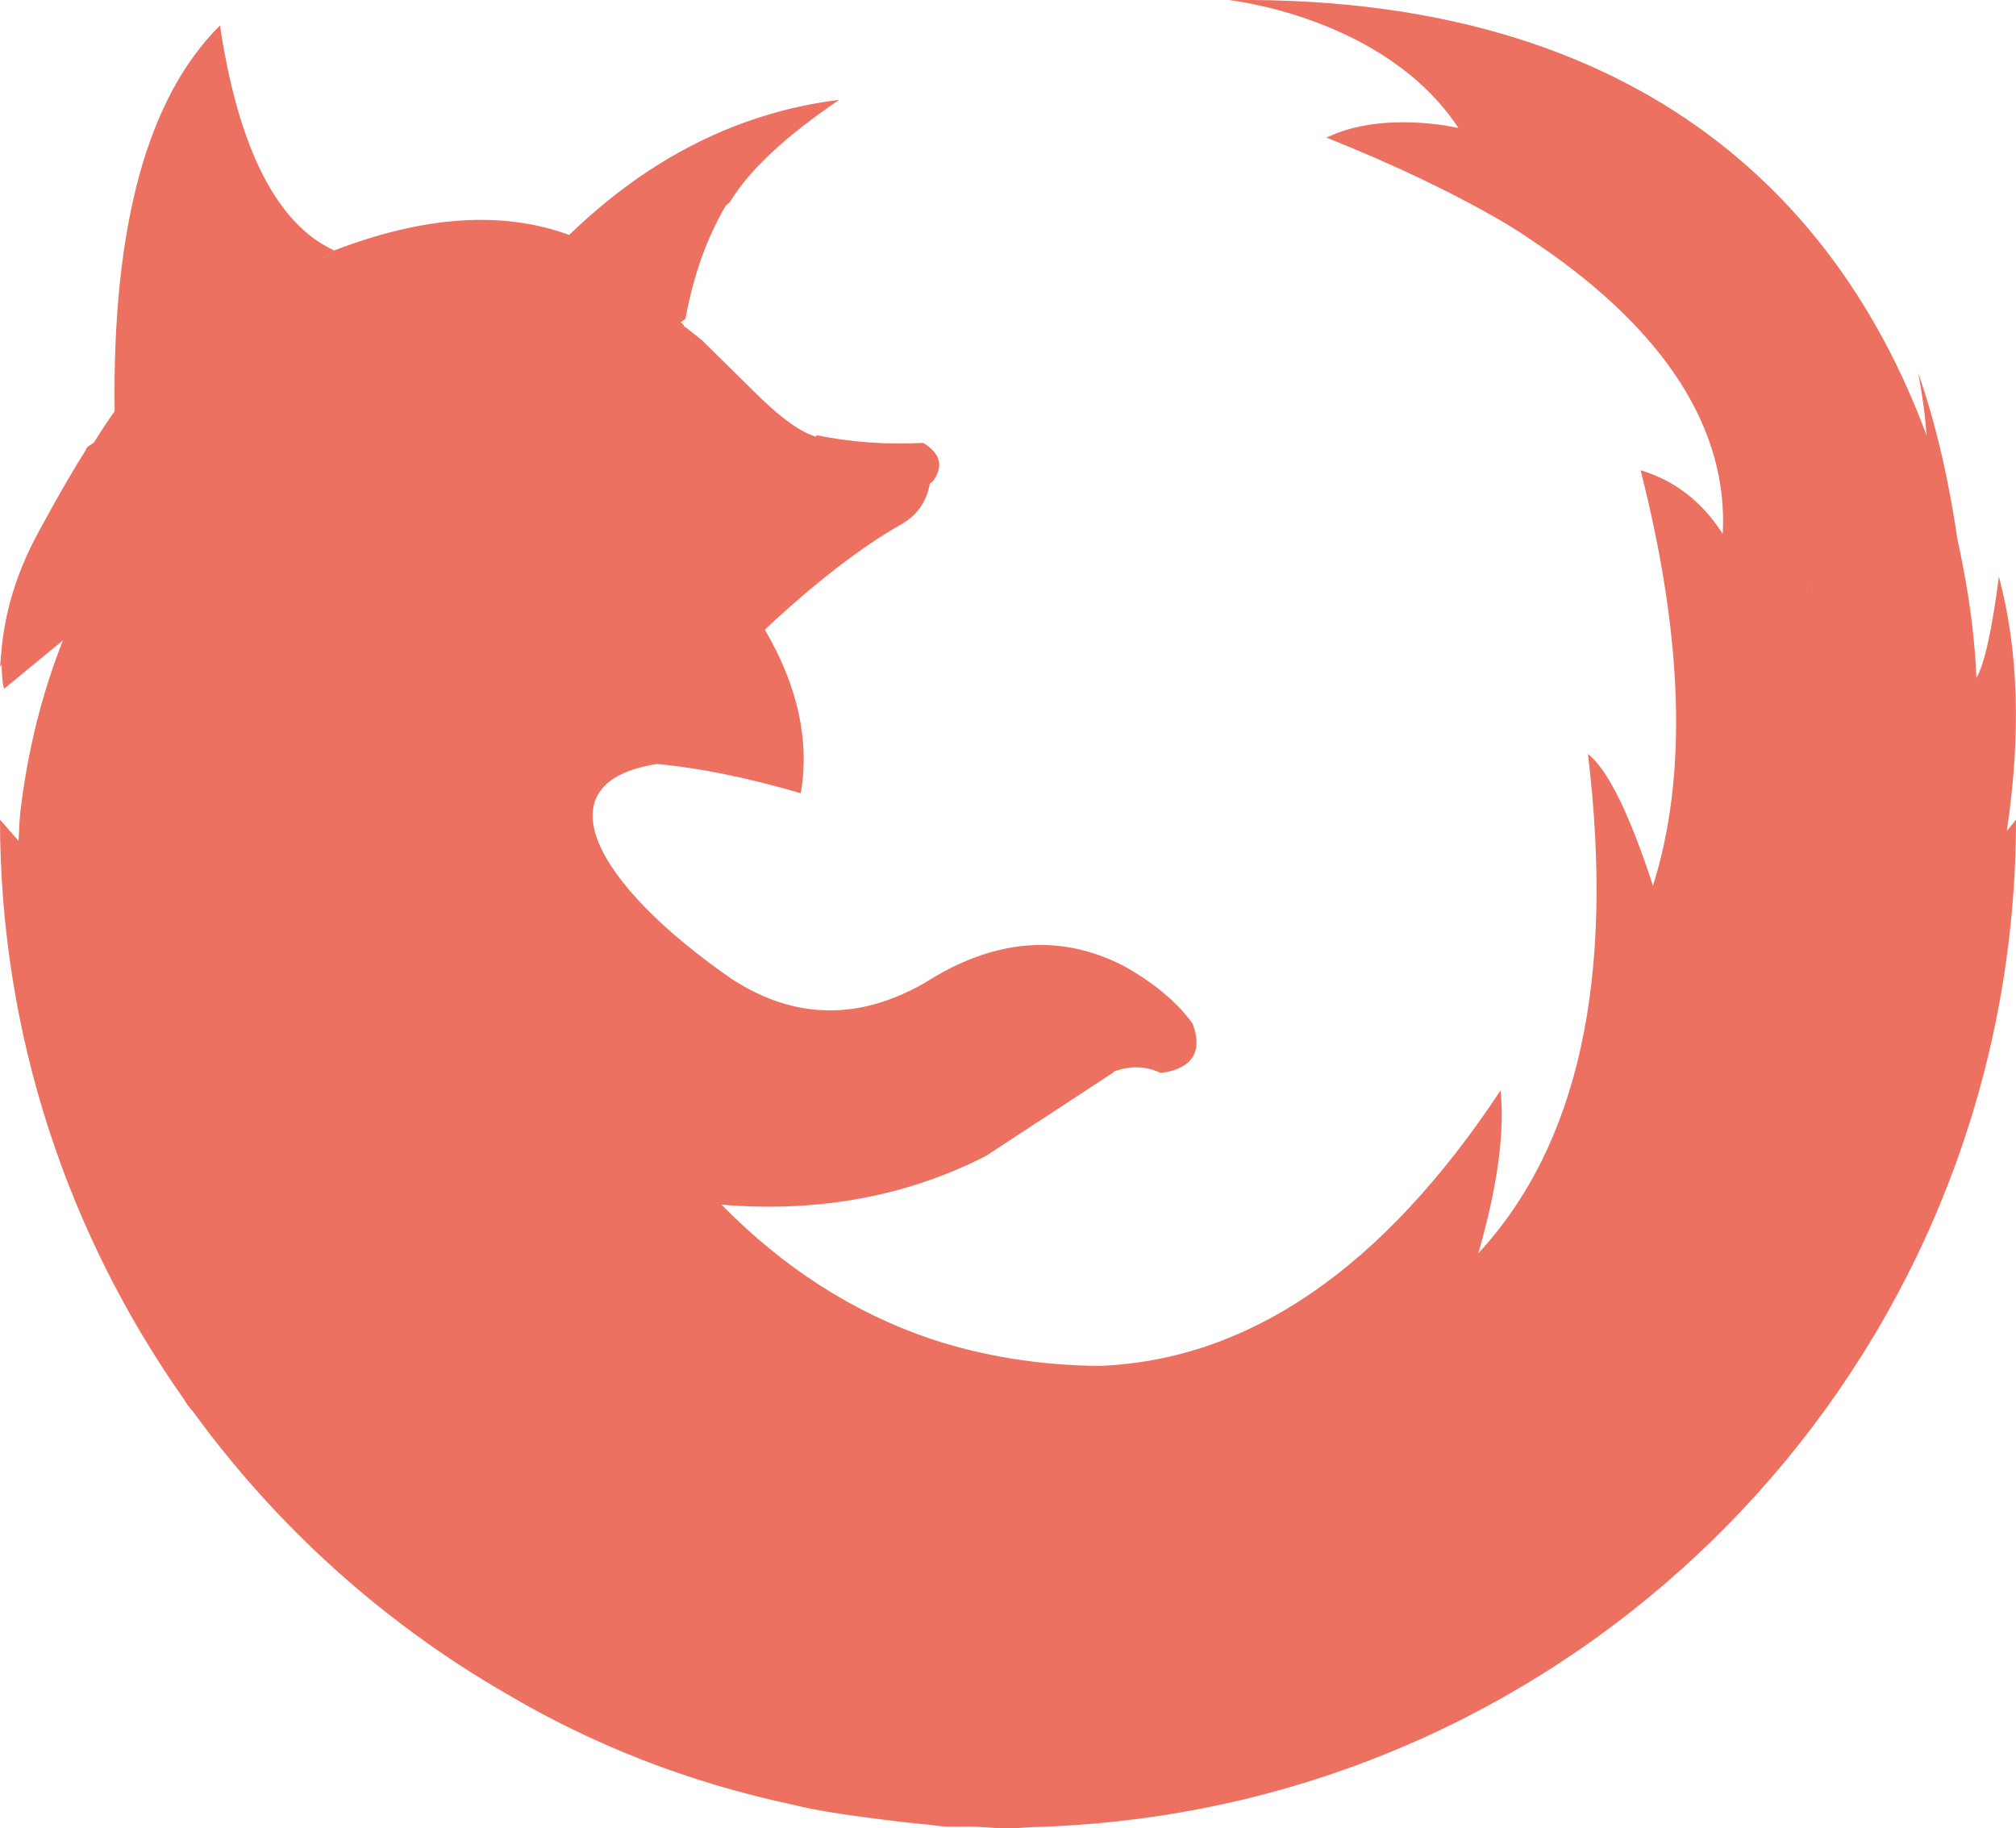 <?xml version="1.0" encoding="iso-8859-1"?>
<!-- Generator: Adobe Illustrator 16.0.0, SVG Export Plug-In . SVG Version: 6.00 Build 0)  -->
<!DOCTYPE svg PUBLIC "-//W3C//DTD SVG 1.1//EN" "http://www.w3.org/Graphics/SVG/1.1/DTD/svg11.dtd">
<svg version="1.1" id="Layer_1" xmlns="http://www.w3.org/2000/svg" xmlns:xlink="http://www.w3.org/1999/xlink" x="0px" y="0px"
	 width="63.94px" height="57.993px" viewBox="0 0 63.94 57.993" style="enable-background:new 0 0 63.94 57.993;"
	 xml:space="preserve">
<g id="Firefox_Logo">
	<g>
		<path style="fill:#ED7161;" d="M63.648,26.356c0.455-3.024,0.377-5.717-0.25-8.066c-0.225,1.741-0.468,2.795-0.715,3.214
			c-0.001-0.07-0.036-1.864-0.598-4.384c-0.275-1.885-0.679-3.658-1.246-5.291c0.144,0.767,0.226,1.41,0.263,1.982
			c-2.301-6.25-7.979-13.989-22.13-13.809c0,0,4.953,0.522,7.284,4.058c0,0-2.383-0.569-4.185,0.305
			c2.193,0.874,4.098,1.79,5.72,2.745c0.049,0.03,0.098,0.062,0.147,0.092c0.412,0.248,0.762,0.504,1.137,0.756
			c2.995,2.104,5.773,5.104,5.563,8.978c-0.647-1.018-1.506-1.688-2.604-2.021c1.354,5.32,1.49,9.712,0.392,13.179
			c-0.752-2.311-1.444-3.694-2.063-4.181c0.859,7.13-0.301,12.404-3.476,15.84c0.602-2.098,0.843-3.815,0.706-5.168
			c-3.73,5.64-7.975,8.557-12.731,8.739c-1.881-0.017-3.657-0.303-5.327-0.851c-0.004,0-0.009-0.001-0.014-0.001
			c0.004,0,0.009,0,0.013,0c-2.451-0.83-4.674-2.247-6.649-4.262c3.087,0.26,5.902-0.276,8.381-1.544l4.063-2.661l-0.015-0.013
			c0.526-0.198,1.023-0.184,1.506,0.042c0.992-0.136,1.338-0.667,1.007-1.563c-0.48-0.67-1.203-1.276-2.137-1.808
			c-2.032-1.066-4.153-0.899-6.366,0.515c-2.106,1.202-4.139,1.156-6.109-0.122c-4.381-3.03-6.104-6.246-2.382-6.822
			c-0.271-0.024-0.472-0.042-0.688-0.062c0.219,0.02,0.419,0.036,0.692,0.061c1.324,0.12,2.844,0.426,4.56,0.926
			c0.286-1.656-0.09-3.39-1.129-5.168c0-0.016,0-0.03,0-0.03c1.61-1.505,3.04-2.599,4.259-3.298
			c0.542-0.289,0.858-0.729,0.964-1.322c0.015-0.016,0.029-0.031,0.045-0.031l0.016-0.016c0.015-0.015,0.045-0.046,0.06-0.06
			c0.315-0.472,0.21-0.852-0.331-1.187c-1.129,0.061-2.258-0.015-3.387-0.243l-0.015,0.046c-0.466-0.138-1.054-0.548-1.775-1.246
			l-1.852-1.824l-0.557-0.441c0,0.014,0,0.031,0,0.062h-0.015l0.015-0.077l-0.105-0.107c0.061-0.028,0.105-0.074,0.15-0.104
			c0.256-1.386,0.678-2.57,1.279-3.589l0.136-0.121c0.602-1.004,1.761-2.082,3.461-3.237c-3.16,0.394-6.02,1.823-8.563,4.286
			c-2.107-0.775-4.605-0.608-7.48,0.501l-0.347,0.259c-0.006,0.003-0.013,0.007-0.019,0.01l0.365-0.269l0.015-0.016
			C8.782,7.103,7.563,4.715,6.977,0.809C4.674,3.089,3.56,7.162,3.635,13.044c-0.173,0.244-0.4,0.584-0.658,0.995
			c-0.054,0.043-0.119,0.074-0.172,0.118c-0.017,0-0.032,0.016-0.032,0.031c-0.016,0-0.016,0.017-0.016,0.017
			c-0.017,0.016-0.033,0.032-0.033,0.065c-0.352,0.548-0.832,1.373-1.439,2.488c-0.871,1.568-1.166,2.889-1.252,4.04
			c-0.003,0.005-0.006,0.008-0.009,0.013c-0.001,0.016,0.005,0.028,0.004,0.044c-0.007,0.098-0.022,0.202-0.026,0.298
			c0.017-0.027,0.033-0.047,0.049-0.074c0.008,0.264,0.012,0.529,0.078,0.768l1.867-1.535c-0.678,1.717-1.129,3.54-1.354,5.472
			c-0.032,0.296-0.032,0.589-0.055,0.885C0.39,26.442,0.192,26.217,0,25.997c0,6.858,2.176,13.198,5.848,18.406
			c0.037,0.057,0.067,0.111,0.105,0.166c0.055,0.074,0.115,0.134,0.171,0.205c2.636,3.628,6.005,6.676,9.902,8.928
			c2.802,1.66,5.813,2.827,9.024,3.518c0.227,0.05,0.45,0.108,0.679,0.153c0.658,0.126,1.33,0.221,2.005,0.307
			c0.517,0.068,1.033,0.134,1.559,0.178c0.225,0.018,0.438,0.062,0.664,0.075c0.322,0.02,0.629-0.005,0.948,0.006
			c0.356,0.012,0.705,0.055,1.065,0.055c0.283,0,0.559-0.035,0.84-0.043c0.461-0.013,0.919-0.036,1.374-0.069
			c0.813-0.056,1.616-0.145,2.412-0.261c0.167-0.026,0.336-0.048,0.502-0.077c15.213-2.46,26.842-15.627,26.842-31.546
			C63.842,26.125,63.747,26.231,63.648,26.356z M57.3,18.771c0.002-0.068,0.005-0.137,0.007-0.205l0.003,0.002
			C57.306,18.634,57.303,18.701,57.3,18.771z"/>
	</g>
</g>
<g>
</g>
<g>
</g>
<g>
</g>
<g>
</g>
<g>
</g>
<g>
</g>
<g>
</g>
<g>
</g>
<g>
</g>
<g>
</g>
<g>
</g>
<g>
</g>
<g>
</g>
<g>
</g>
<g>
</g>
</svg>
